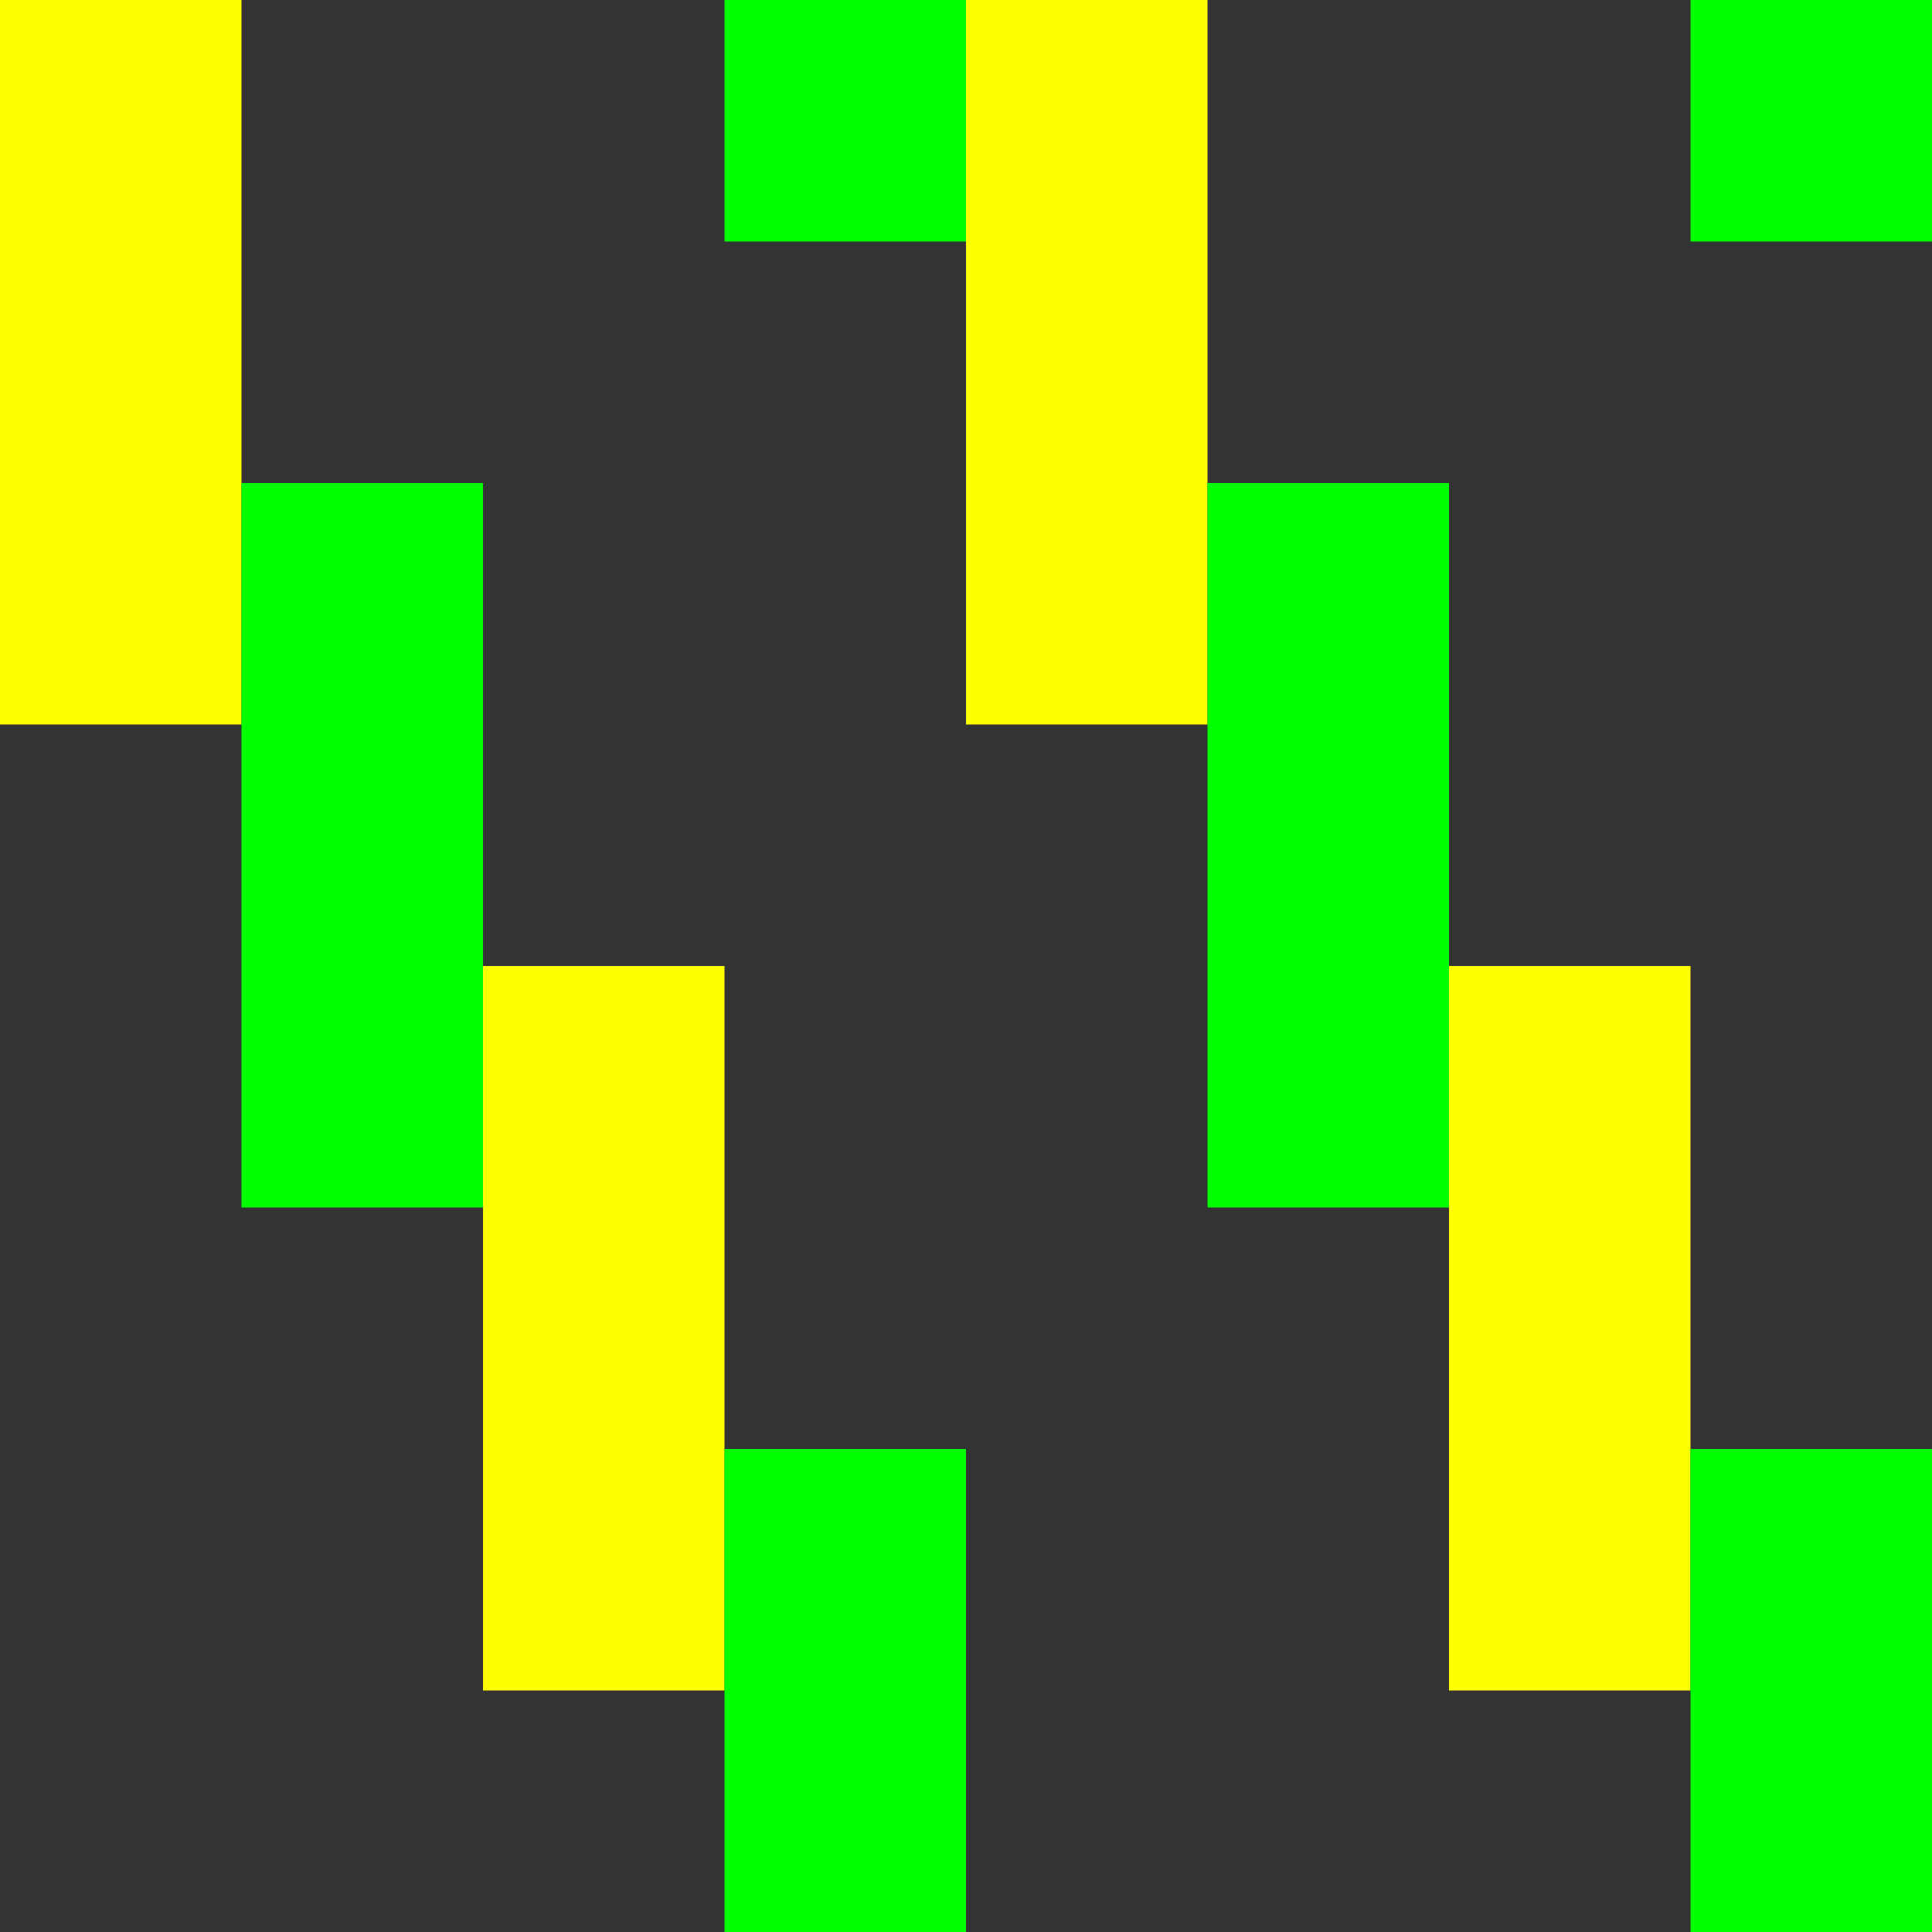 <svg height="8" version="1.1" viewBox="0 0 8 8" width="8">
  <rect x="0" y="0" width="8" height="8" fill="#333333" stroke="none"/>
  <rect fill="#FFFF00" height="3" width="1" x="0" y="0"/>
  <rect fill="#FFFF00" height="3" width="1" x="2" y="4"/>
  <rect fill="#FFFF00" height="3" width="1" x="4" y="0"/>
  <rect fill="#FFFF00" height="3" width="1" x="6" y="4"/>
  <rect fill="#00FF00" height="3" width="1" x="1" y="2"/>
  <rect fill="#00FF00" height="2" width="1" x="3" y="6"/>
  <rect fill="#00FF00" height="1" width="1" x="3" y="0"/>
  <rect fill="#00FF00" height="3" width="1" x="5" y="2"/>
  <rect fill="#00FF00" height="2" width="1" x="7" y="6"/>
  <rect fill="#00FF00" height="1" width="1" x="7" y="0"/>
</svg>

